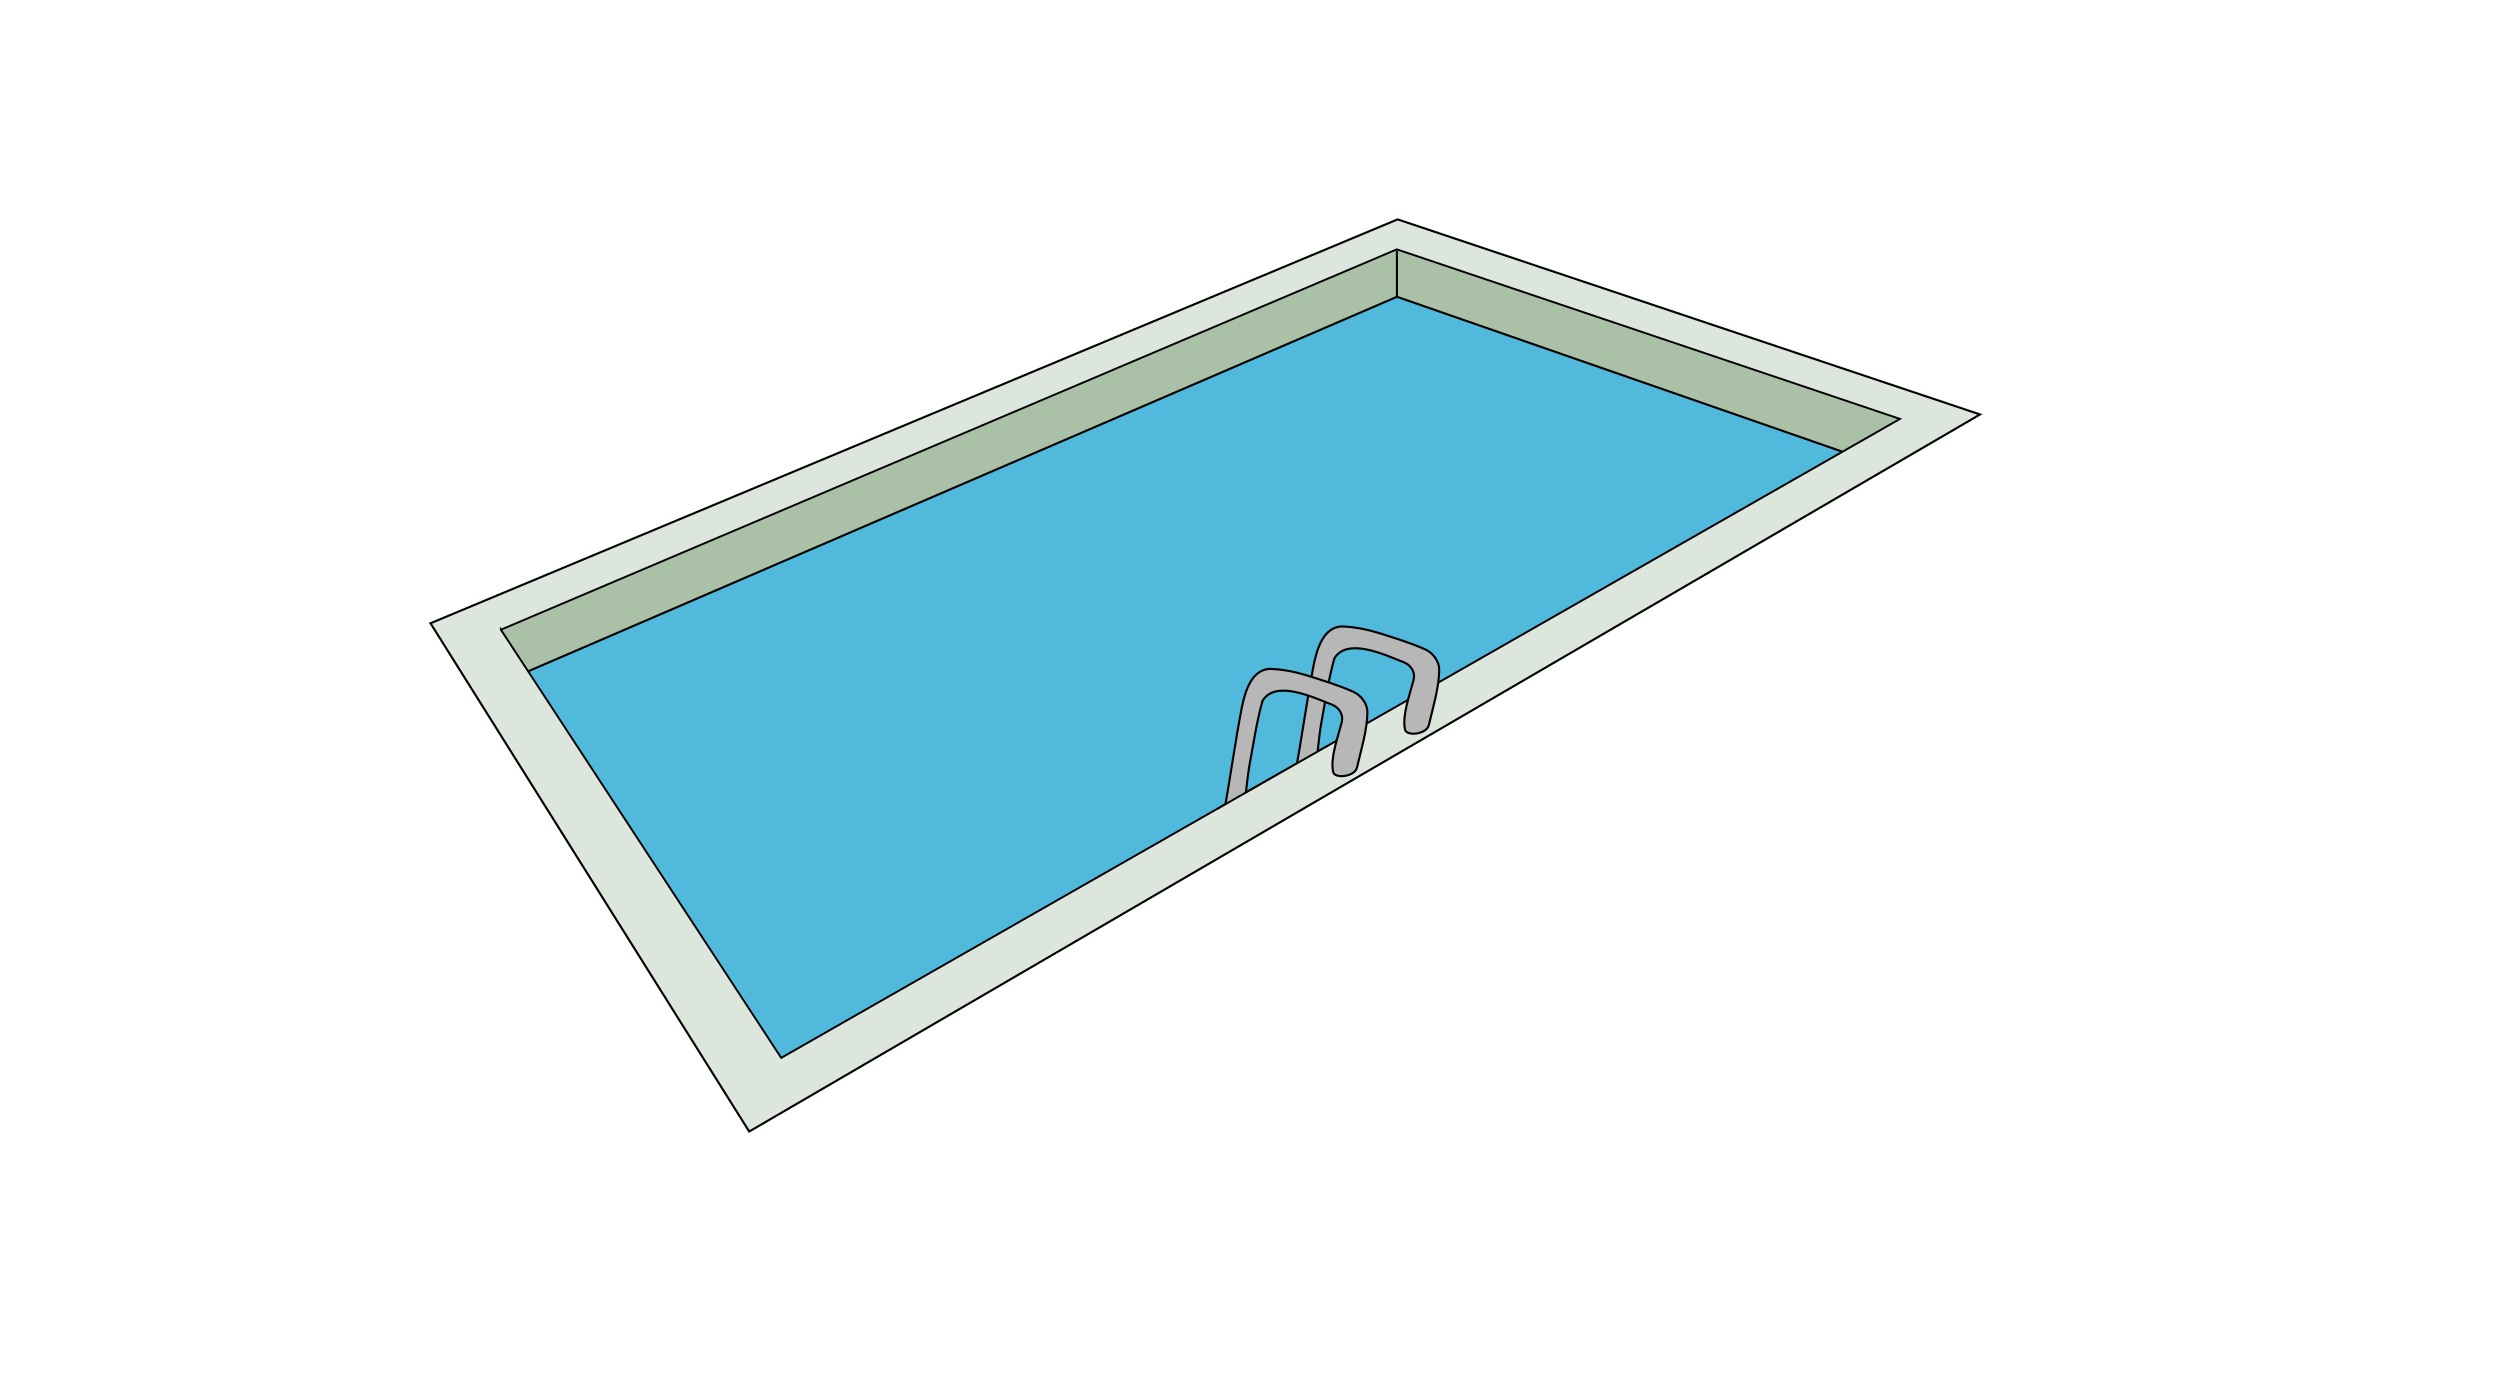 <svg version="1.1" id="Layer_1" xmlns="http://www.w3.org/2000/svg" xmlns:xlink="http://www.w3.org/1999/xlink" viewBox="0 0 768 430" enable-background="new 0 0 768 430" xml:space="preserve">
<g transform="translate(-88.964 -177.22)">
	<path fill="#DDE6DC" d="M518.323,244.62L221.222,368.689l97.889,156.159l378.111-220.297l-178.905-59.93L518.323,244.62z
		 M518.065,253.814l154.565,52.102L328.974,502.203l-86.146-131.524L518.07,253.812L518.065,253.814z"/>
	<path fill="#51BADC" d="M250.751,382.407l267.23-114.046l136.889,47.632L329.138,502.095L250.752,382.41L250.751,382.407z"/>
	<path fill="none" stroke="#000000" stroke-width="0.654" d="M221.216,368.689l97.903,156.136l378.112-220.286l-178.929-59.923
		l-297.09,124.068L221.216,368.689z"/>
	<path fill="#AAC1A8" d="M242.952,370.591l275.041-116.683l154.552,51.907l-17.724,10.233L518.1,268.362L251.235,383.462
		L242.952,370.591L242.952,370.591z"/>
	<path fill="none" stroke="#000000" stroke-width="0.596" d="M242.834,370.661l86.12,131.535L672.621,305.91l-154.564-52.088
		l-275.218,116.84H242.834z"/>
	<path fill="none" stroke="#000000" stroke-width="0.654" d="M251.176,383.458L518.1,268.395l136.722,47.543"/>
	<path fill="none" stroke="#000000" stroke-width="0.654" d="M518.1,268.654v-14.41"/>
	<path fill="#B7B7B7" stroke="#000000" stroke-width="0.654" d="M520.568,401.312c0.459,2.238,6.692,1.492,7.343-1.352
		c1.27-5.56,3.094-11.196,3.187-16.931c0.043-2.637-1.955-5.281-4.309-6.322c-4.582-2.028-9.435-3.514-14.233-5.017
		c-3.691-1.155-7.619-1.907-11.398-2.028c-5.628,0.198-7.646,6.929-8.636,11.886c-1.858,9.314-3.809,23.493-5.607,32.824
		c1.58,1.558,5.985,1.563,6.275-1.035c0.343-3.072,1.076-10.848,1.647-13.896c1.253-6.669,2.212-13.447,4.043-19.958
		c4.006-6.609,15.661-1.019,21.268,1.151c2.012,0.779,3.754,2.824,3.039,5.566C521.909,391.099,519.683,396.99,520.568,401.312
		L520.568,401.312z"/>
	<path fill="#B7B7B7" stroke="#000000" stroke-width="0.654" d="M498.496,414.345c0.459,2.237,6.693,1.492,7.343-1.352
		c1.269-5.559,3.094-11.196,3.187-16.931c0.042-2.638-1.955-5.28-4.31-6.322c-4.58-2.028-9.435-3.515-14.233-5.017
		c-3.69-1.154-7.618-1.907-11.397-2.028c-5.628,0.198-7.646,6.929-8.635,11.886c-1.858,9.314-3.809,23.494-5.607,32.823
		c1.58,1.559,5.985,1.565,6.274-1.034c0.344-3.072,1.077-10.848,1.649-13.897c1.251-6.669,2.211-13.446,4.041-19.957
		c4.008-6.61,15.662-1.019,21.268,1.15c2.013,0.779,3.754,2.825,3.04,5.566C499.837,404.132,497.61,410.022,498.496,414.345
		L498.496,414.345z"/>
	<path fill="#DDE6DC" d="M464.136,437.681l34.339-19.329l-2.079-11.778l-32.645,18.945"/>
	<path fill="none" stroke="#000000" stroke-width="0.596" d="M463.001,425.642l33.896-19.36"/>
</g>
</svg>
